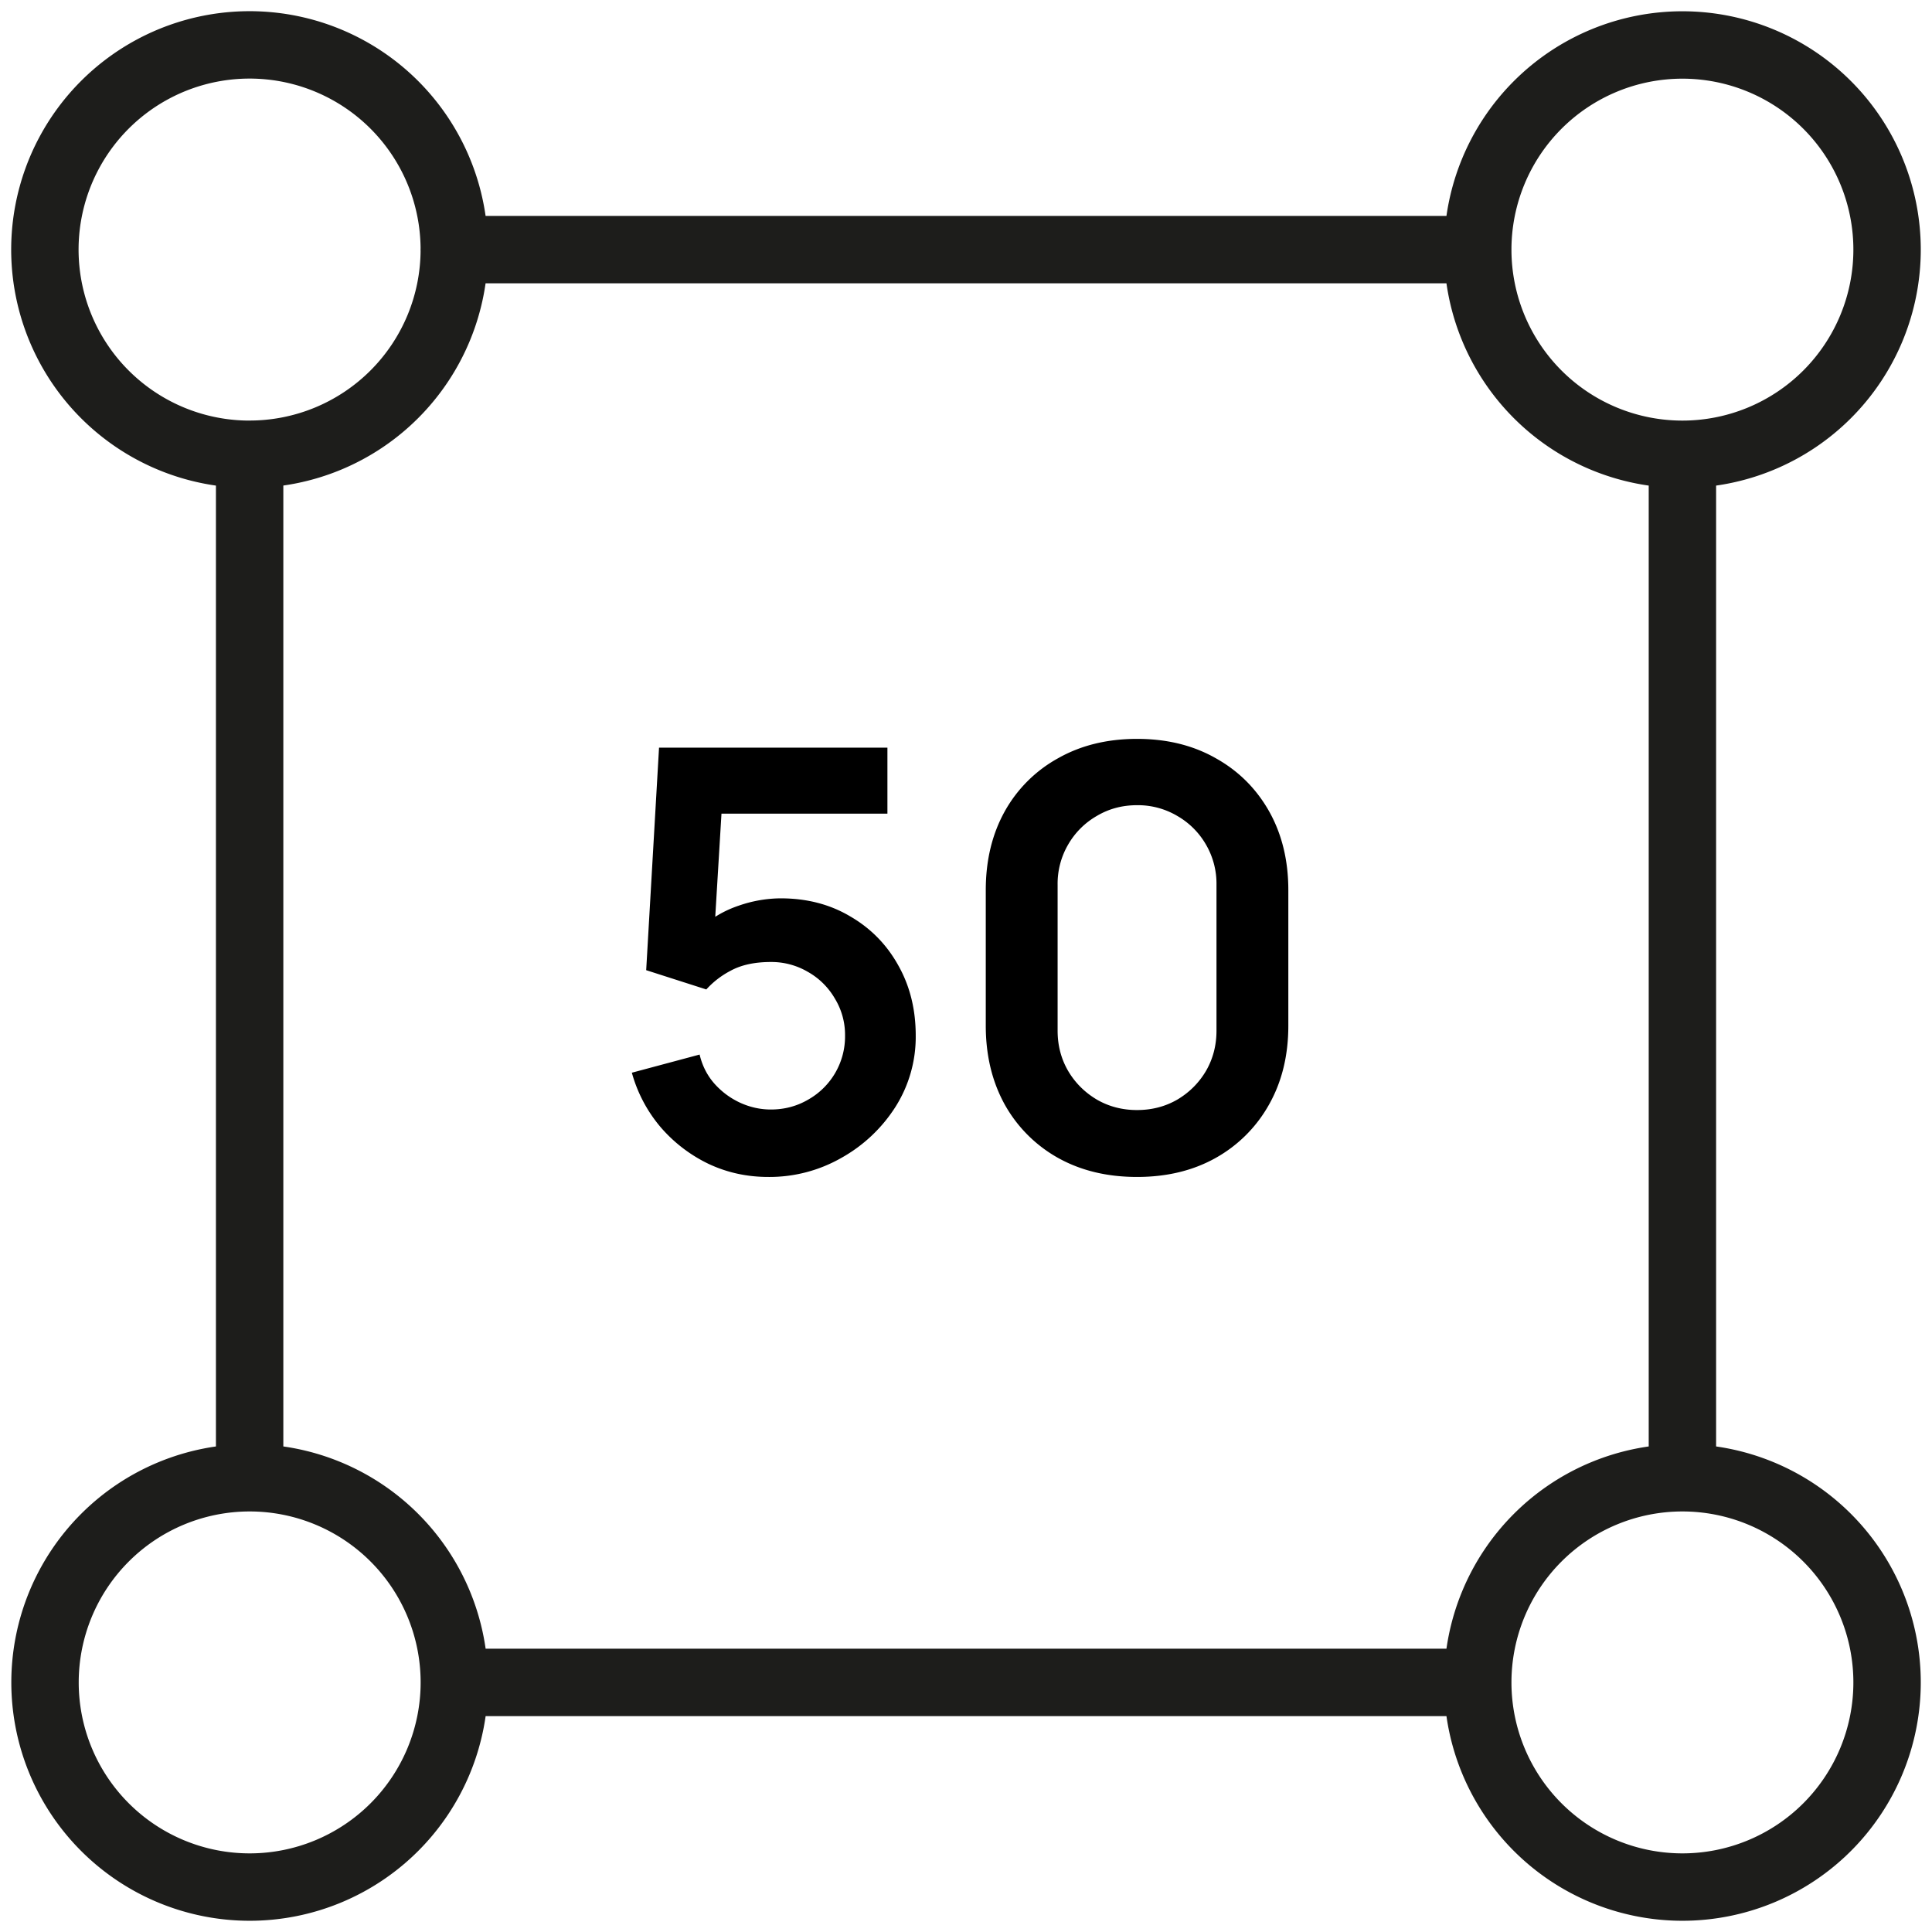 <svg width="43" height="43" fill="none" xmlns="http://www.w3.org/2000/svg"><path d="M5.556 10.111a4.556 4.556 0 114.555-4.555M5.556 10.11a4.556 4.556 0 004.555-4.555M5.556 10.11v22.78M10.11 5.556h22.78m0 0a4.555 4.555 0 004.555 4.555M32.89 5.556a4.555 4.555 0 114.555 4.555m0 0V32.89m-27.333 4.555a4.555 4.555 0 11-4.555-4.555m4.555 4.555a4.555 4.555 0 00-4.555-4.555m4.555 4.555H32.89m0 0a4.555 4.555 0 104.555-4.555m-4.555 4.555a4.555 4.555 0 014.555-4.555" stroke="#1D1D1B" stroke-width="1.5" stroke-linecap="round" stroke-linejoin="round"/><path d="M17.099 26.195c-.477 0-.921-.098-1.333-.293a3.281 3.281 0 01-1.066-.819 3.177 3.177 0 01-.637-1.208l1.508-.404c.06.252.171.468.332.65.164.183.355.323.572.423.22.1.448.15.682.15.303 0 .58-.074.832-.221a1.615 1.615 0 00.819-1.424 1.55 1.55 0 00-.227-.825 1.599 1.599 0 00-.598-.592 1.603 1.603 0 00-.826-.221c-.36 0-.659.065-.897.195a1.94 1.94 0 00-.54.416l-1.338-.429.286-4.953h5.083v1.469h-4.245l.585-.553-.208 3.445-.286-.35c.243-.221.524-.386.845-.494a2.9 2.9 0 01.93-.163c.585 0 1.102.134 1.553.403.455.264.81.626 1.066 1.086.26.459.39.981.39 1.566a2.91 2.91 0 01-.455 1.593 3.378 3.378 0 01-1.202 1.13 3.223 3.223 0 01-1.625.423zm8.208 0c-.663 0-1.248-.14-1.755-.422a3.077 3.077 0 01-1.19-1.19c-.28-.507-.422-1.092-.422-1.755v-3.016c0-.663.141-1.248.423-1.755a3.032 3.032 0 011.19-1.183c.506-.286 1.091-.429 1.754-.429s1.246.143 1.749.429c.507.282.903.676 1.19 1.183.285.507.428 1.092.428 1.755v3.016c0 .663-.143 1.248-.429 1.755a3.077 3.077 0 01-1.19 1.19c-.502.281-1.085.422-1.748.422zm0-1.489c.33 0 .629-.078.897-.233.269-.16.481-.373.637-.637.156-.27.234-.568.234-.897v-3.244a1.73 1.73 0 00-.234-.897 1.728 1.728 0 00-.637-.637 1.718 1.718 0 00-.897-.24c-.33 0-.628.08-.897.24a1.727 1.727 0 00-.637.637 1.731 1.731 0 00-.234.897v3.244c0 .329.078.628.234.896.156.265.369.477.637.637.269.156.568.234.897.234z" fill="#000"/></svg>